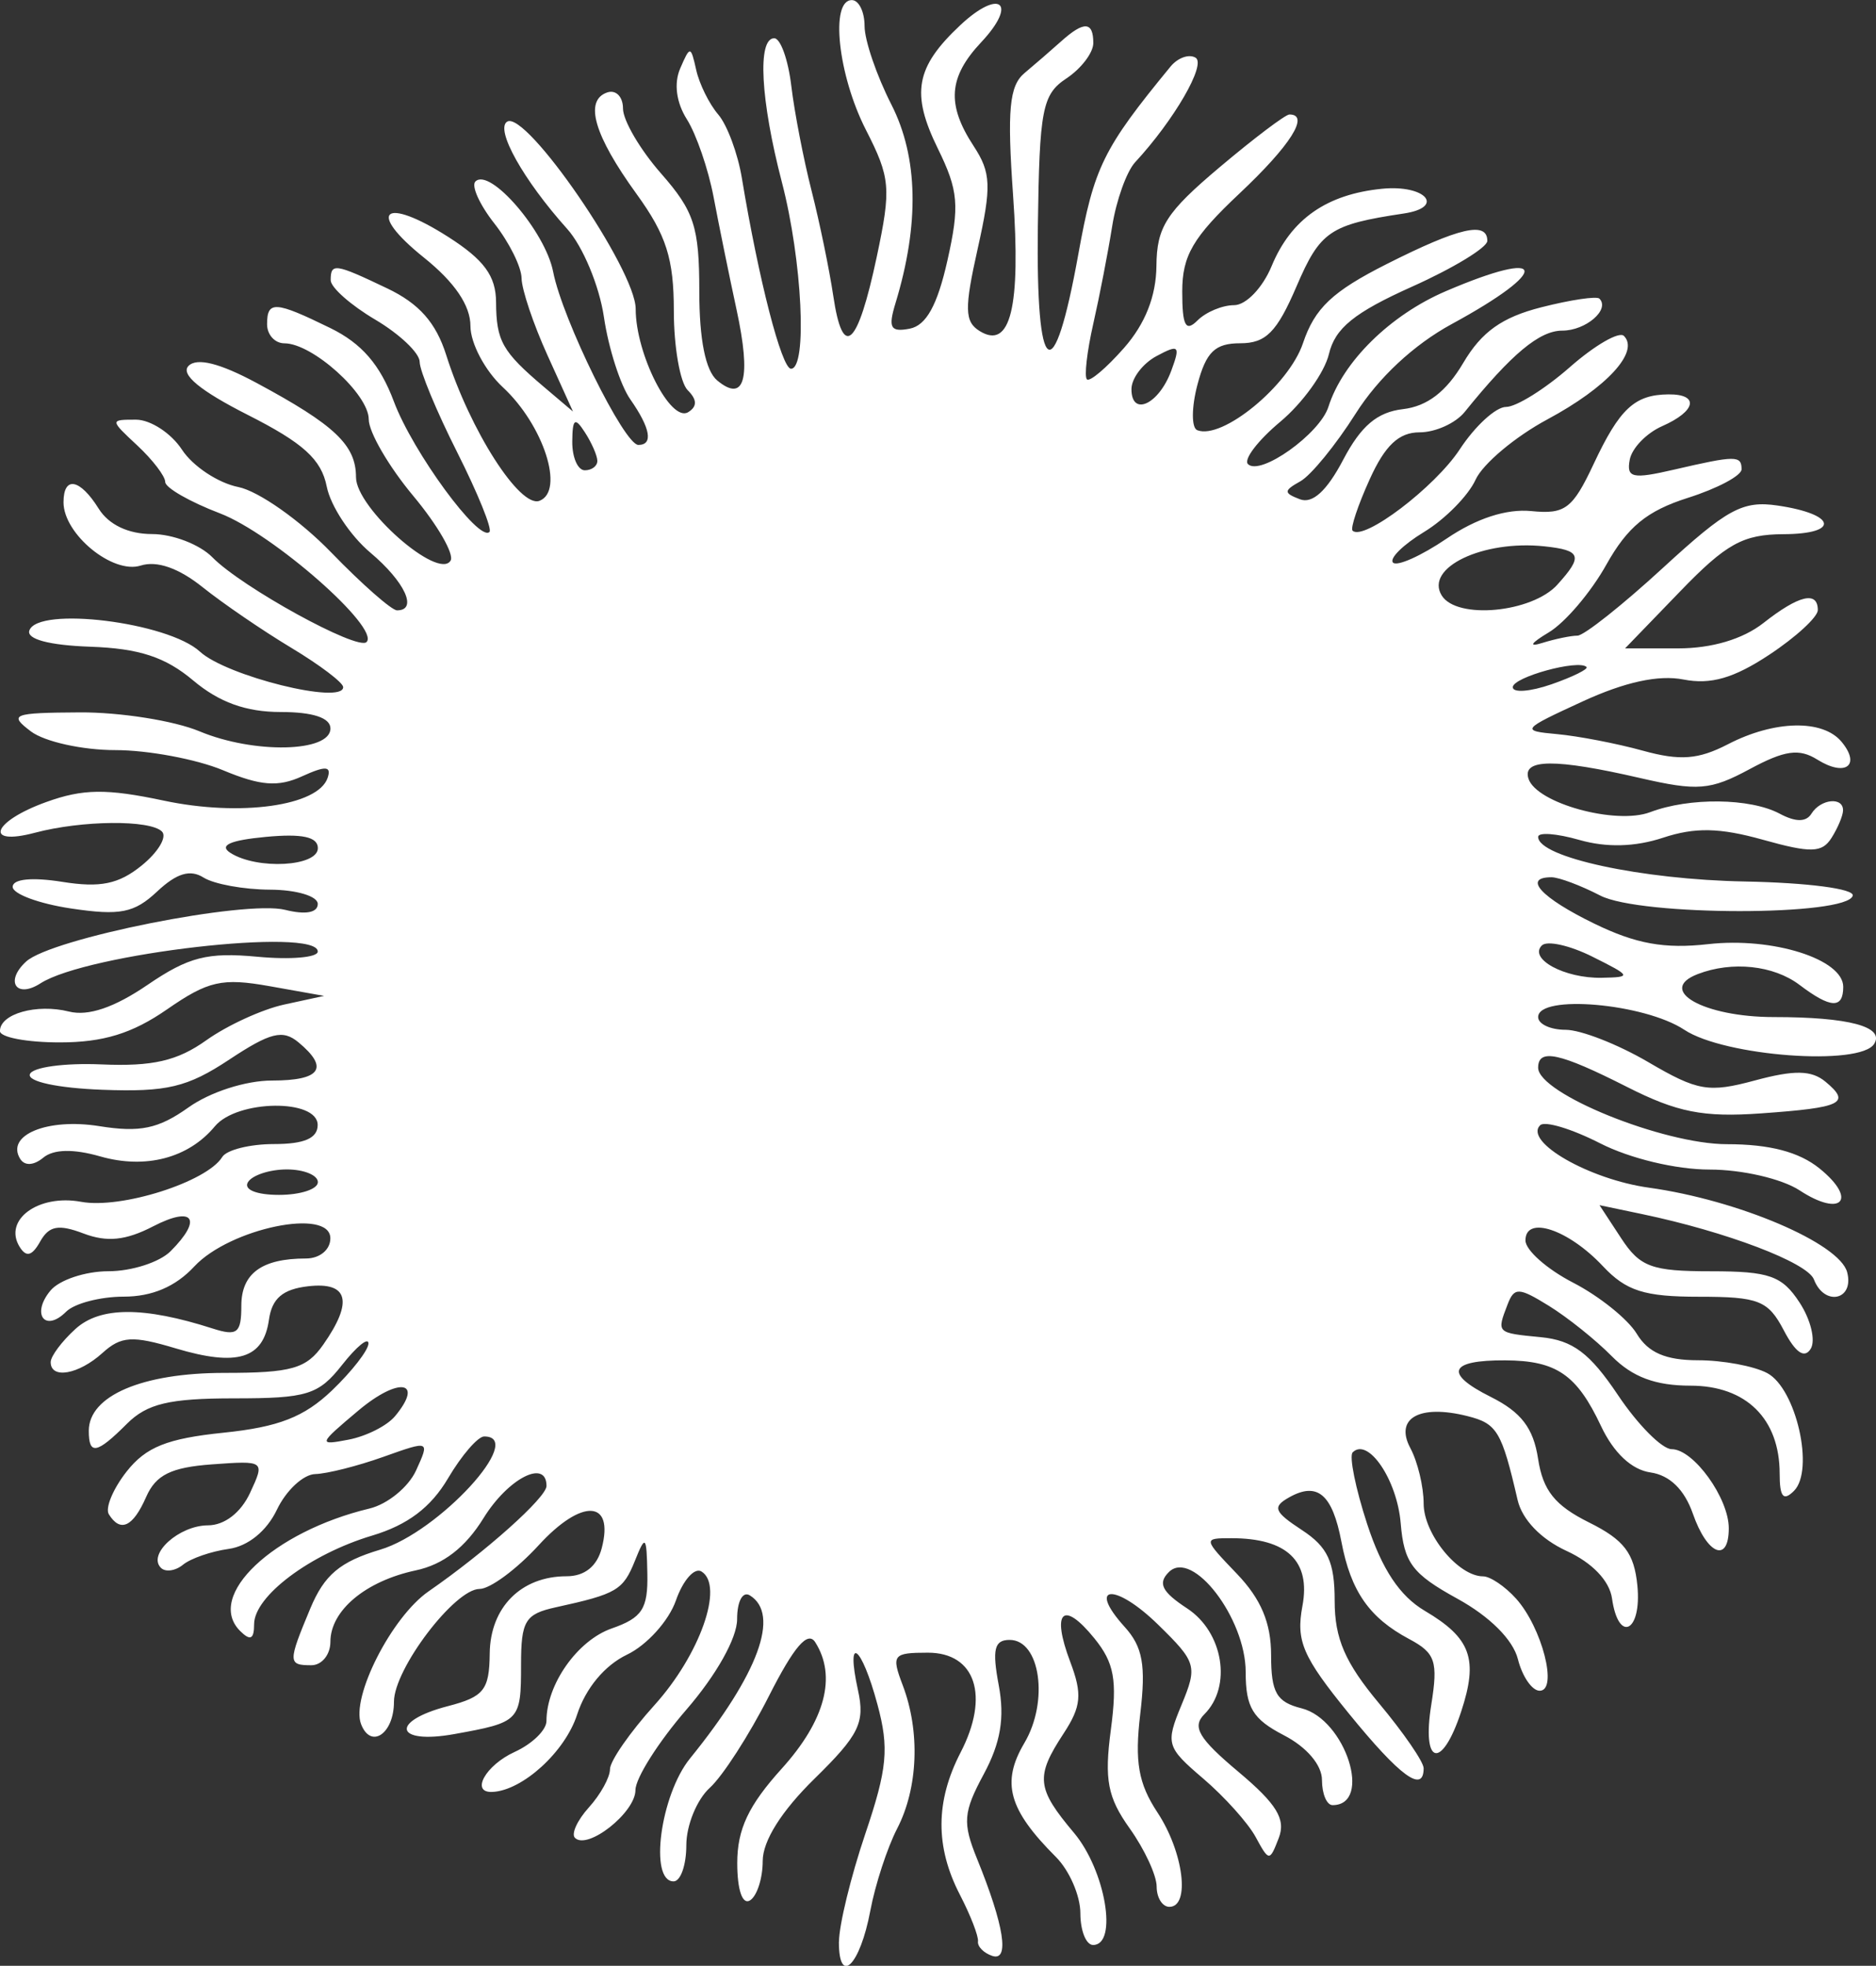 <?xml version="1.0" encoding="UTF-8" standalone="no"?>
<!-- Created with Inkscape (http://www.inkscape.org/) -->

<svg
   width="39.047mm"
   height="40.917mm"
   viewBox="0 0 39.047 40.917"
   version="1.1"
   id="svg1"
   xml:space="preserve"
   inkscape:version="1.3 (0e150ed6c4, 2023-07-21)"
   sodipodi:docname="Mimivirus-front.svg"
   xmlns:inkscape="http://www.inkscape.org/namespaces/inkscape"
   xmlns:sodipodi="http://sodipodi.sourceforge.net/DTD/sodipodi-0.dtd"
   xmlns="http://www.w3.org/2000/svg"
   xmlns:svg="http://www.w3.org/2000/svg"><rect x="0" y="0" width="39.047" height="40.917" fill="#333333" stroke="none"/><sodipodi:namedview
     id="namedview1"
     pagecolor="#505050"
     bordercolor="#ffffff"
     borderopacity="1"
     inkscape:showpageshadow="0"
     inkscape:pageopacity="0"
     inkscape:pagecheckerboard="1"
     inkscape:deskcolor="#505050"
     inkscape:document-units="mm"
     inkscape:zoom="3.3209814"
     inkscape:cx="55.706425"
     inkscape:cy="77.537322"
     inkscape:window-width="1600"
     inkscape:window-height="837"
     inkscape:window-x="-8"
     inkscape:window-y="-8"
     inkscape:window-maximized="1"
     inkscape:current-layer="layer1" /><defs
     id="defs1" /><g
     inkscape:label="Layer 1"
     inkscape:groupmode="layer"
     id="layer1"
     transform="translate(-107.694,-127.863)"><path
       style="fill:#ffffff;fill-opacity:1"
       d="m 125.157,168.278 c 0,-0.344 0.246,-1.353 0.546,-2.241 0.46,-1.361 0.5,-1.786 0.254,-2.697 -0.333,-1.238 -0.665,-1.481 -0.405,-0.296 0.149,0.677 0.024,0.931 -0.905,1.842 -0.687,0.673 -1.078,1.294 -1.078,1.713 0,0.361 -0.119,0.73 -0.265,0.82 -0.157,0.097 -0.265,-0.217 -0.265,-0.777 0,-0.704 0.233,-1.199 0.926,-1.966 0.904,-1.001 1.148,-1.921 0.697,-2.631 -0.155,-0.244 -0.442,0.091 -0.964,1.121 -0.409,0.808 -0.963,1.667 -1.231,1.91 -0.268,0.243 -0.488,0.78 -0.488,1.194 0,0.414 -0.119,0.753 -0.265,0.753 -0.515,0 -0.274,-1.8 0.342,-2.559 1.424,-1.756 1.881,-3.001 1.245,-3.394 -0.149,-0.092 -0.265,0.124 -0.265,0.497 0,0.391 -0.432,1.161 -1.058,1.884 -0.582,0.673 -1.058,1.425 -1.058,1.672 0,0.467 -0.998,1.255 -1.259,0.994 -0.082,-0.082 0.049,-0.367 0.29,-0.634 0.242,-0.267 0.439,-0.625 0.439,-0.795 0,-0.17 0.417,-0.77 0.926,-1.334 0.947,-1.049 1.454,-2.487 0.979,-2.781 -0.146,-0.09 -0.386,0.182 -0.533,0.604 -0.147,0.422 -0.605,0.93 -1.018,1.127 -0.464,0.222 -0.861,0.699 -1.039,1.25 -0.25,0.772 -1.133,1.577 -1.761,1.607 -0.466,0.022 -0.144,-0.556 0.463,-0.833 0.364,-0.166 0.661,-0.455 0.661,-0.643 0,-0.763 0.646,-1.679 1.359,-1.927 0.633,-0.221 0.755,-0.407 0.741,-1.138 -0.015,-0.795 -0.039,-0.819 -0.258,-0.272 -0.247,0.615 -0.378,0.692 -1.643,0.969 -0.643,0.141 -0.728,0.28 -0.728,1.197 0,1.172 -0.024,1.197 -1.389,1.443 -1.238,0.223 -1.35,-0.266 -0.132,-0.582 0.748,-0.194 0.861,-0.336 0.869,-1.094 0.01,-0.962 0.653,-1.609 1.599,-1.609 0.376,0 0.634,-0.206 0.733,-0.586 0.263,-1.007 -0.416,-1.039 -1.311,-0.062 -0.46,0.502 -1.014,0.912 -1.232,0.912 -0.518,0 -1.782,1.666 -1.782,2.348 0,0.667 -0.482,0.994 -0.685,0.465 -0.214,-0.558 0.638,-2.232 1.406,-2.763 1.187,-0.822 2.454,-1.954 2.454,-2.194 0,-0.568 -0.798,-0.161 -1.311,0.67 -0.379,0.613 -0.837,0.966 -1.411,1.088 -1.043,0.222 -1.776,0.835 -1.776,1.486 0,0.268 -0.179,0.488 -0.397,0.488 -0.488,0 -0.489,-0.061 -0.021,-1.182 0.293,-0.7 0.616,-0.973 1.456,-1.224 1.217,-0.364 3.045,-2.356 2.163,-2.356 -0.131,0 -0.47,0.392 -0.753,0.872 -0.357,0.605 -0.84,0.97 -1.578,1.191 -1.293,0.387 -2.458,1.262 -2.458,1.846 0,0.313 -0.079,0.351 -0.291,0.14 -0.73,-0.73 0.683,-2.067 2.693,-2.549 0.375,-0.09 0.811,-0.446 0.969,-0.792 0.286,-0.628 0.286,-0.628 -0.682,-0.283 -0.533,0.19 -1.17,0.351 -1.417,0.358 -0.247,0.006 -0.605,0.339 -0.796,0.739 -0.213,0.447 -0.602,0.763 -1.007,0.819 -0.362,0.05 -0.789,0.198 -0.948,0.328 -0.159,0.13 -0.366,0.16 -0.461,0.065 -0.284,-0.284 0.378,-0.882 0.98,-0.884 0.344,-0.001 0.685,-0.264 0.876,-0.676 0.311,-0.669 0.306,-0.673 -0.794,-0.593 -0.85,0.062 -1.167,0.219 -1.368,0.676 -0.275,0.628 -0.538,0.75 -0.778,0.362 -0.079,-0.128 0.087,-0.528 0.37,-0.888 0.402,-0.511 0.843,-0.688 2.016,-0.809 1.147,-0.118 1.68,-0.326 2.26,-0.881 0.417,-0.4 0.758,-0.839 0.758,-0.977 0,-0.138 -0.247,0.063 -0.548,0.446 -0.491,0.624 -0.727,0.697 -2.249,0.697 -1.348,0 -1.81,0.11 -2.23,0.529 -0.629,0.629 -0.794,0.659 -0.794,0.147 0,-0.73 1.112,-1.206 2.822,-1.206 1.401,0 1.707,-0.087 2.058,-0.588 0.63,-0.899 0.523,-1.312 -0.316,-1.215 -0.527,0.061 -0.751,0.252 -0.814,0.695 -0.115,0.815 -0.659,0.982 -1.943,0.597 -0.901,-0.27 -1.134,-0.255 -1.522,0.096 -0.496,0.449 -1.078,0.552 -1.078,0.191 0,-0.123 0.233,-0.434 0.517,-0.692 0.515,-0.466 1.417,-0.469 2.856,-0.007 0.51,0.163 0.595,0.096 0.595,-0.473 0,-0.674 0.425,-0.985 1.345,-0.985 0.287,0 0.508,-0.182 0.508,-0.42 0,-0.643 -2.093,-0.209 -2.832,0.586 -0.389,0.419 -0.877,0.628 -1.468,0.628 -0.487,0 -1.027,0.141 -1.199,0.313 -0.441,0.441 -0.733,0.05 -0.327,-0.439 0.184,-0.222 0.728,-0.403 1.209,-0.403 0.481,0 1.062,-0.187 1.291,-0.416 0.673,-0.673 0.477,-0.953 -0.363,-0.518 -0.569,0.294 -0.959,0.334 -1.447,0.149 -0.521,-0.198 -0.72,-0.162 -0.904,0.167 -0.169,0.302 -0.29,0.333 -0.427,0.111 -0.348,-0.562 0.39,-1.103 1.28,-0.938 0.83,0.154 2.616,-0.413 2.937,-0.933 0.091,-0.148 0.576,-0.269 1.076,-0.269 0.633,0 0.91,-0.121 0.91,-0.397 0,-0.55 -1.678,-0.528 -2.14,0.028 -0.549,0.662 -1.443,0.896 -2.386,0.626 -0.559,-0.16 -0.971,-0.151 -1.185,0.026 -0.199,0.165 -0.388,0.175 -0.481,0.025 -0.305,-0.494 0.565,-0.854 1.646,-0.681 0.849,0.136 1.232,0.055 1.856,-0.389 0.45,-0.321 1.193,-0.56 1.738,-0.56 1.016,0 1.197,-0.26 0.553,-0.795 -0.327,-0.272 -0.585,-0.208 -1.44,0.358 -0.873,0.578 -1.3,0.679 -2.643,0.629 -0.93,-0.035 -1.563,-0.171 -1.508,-0.324 0.052,-0.146 0.721,-0.237 1.488,-0.204 1.065,0.046 1.58,-0.072 2.185,-0.503 0.435,-0.31 1.164,-0.644 1.621,-0.743 l 0.83,-0.18 -1.139,-0.203 c -0.985,-0.175 -1.274,-0.11 -2.131,0.484 -0.724,0.502 -1.327,0.687 -2.234,0.687 -0.683,0 -1.243,-0.106 -1.243,-0.236 0,-0.359 0.763,-0.575 1.437,-0.406 0.401,0.101 0.944,-0.084 1.633,-0.554 0.856,-0.584 1.246,-0.684 2.288,-0.587 0.691,0.065 1.257,0.016 1.257,-0.108 0,-0.512 -4.804,0.039 -5.772,0.662 -0.505,0.325 -0.747,-0.044 -0.297,-0.455 0.525,-0.48 4.559,-1.284 5.391,-1.075 0.422,0.106 0.678,0.06 0.678,-0.123 0,-0.162 -0.445,-0.295 -0.992,-0.297 -0.546,-0.002 -1.169,-0.116 -1.385,-0.252 -0.278,-0.176 -0.56,-0.091 -0.965,0.289 -0.478,0.449 -0.773,0.507 -1.79,0.355 -0.67,-0.1 -1.218,-0.303 -1.218,-0.451 0,-0.164 0.402,-0.204 1.031,-0.104 0.793,0.127 1.175,0.048 1.654,-0.34 0.343,-0.278 0.533,-0.596 0.422,-0.707 -0.247,-0.248 -1.665,-0.235 -2.644,0.025 -1.075,0.285 -0.887,-0.234 0.232,-0.638 0.768,-0.278 1.257,-0.284 2.453,-0.03 1.589,0.337 3.211,0.111 3.407,-0.474 0.083,-0.248 -0.041,-0.256 -0.533,-0.032 -0.498,0.227 -0.865,0.198 -1.644,-0.127 -0.552,-0.23 -1.561,-0.419 -2.243,-0.419 -0.682,0 -1.471,-0.175 -1.754,-0.388 -0.471,-0.356 -0.387,-0.389 1.016,-0.397 0.841,-0.005 1.963,0.173 2.492,0.394 1.132,0.473 2.725,0.438 2.725,-0.059 0,-0.222 -0.365,-0.343 -1.038,-0.343 -0.719,0 -1.278,-0.202 -1.817,-0.655 -0.582,-0.49 -1.124,-0.668 -2.145,-0.704 -0.853,-0.03 -1.329,-0.157 -1.267,-0.337 0.175,-0.51 2.885,-0.174 3.55,0.439 0.552,0.51 2.982,1.112 2.982,0.739 0,-0.093 -0.486,-0.461 -1.08,-0.818 -0.594,-0.357 -1.425,-0.925 -1.847,-1.263 -0.497,-0.398 -0.951,-0.556 -1.288,-0.449 -0.582,0.185 -1.606,-0.655 -1.606,-1.317 0,-0.556 0.341,-0.494 0.732,0.132 0.209,0.335 0.617,0.529 1.112,0.529 0.43,0 0.994,0.218 1.255,0.484 0.607,0.621 3.023,1.949 3.208,1.764 0.29,-0.29 -1.954,-2.26 -3.051,-2.679 -0.626,-0.239 -1.139,-0.533 -1.139,-0.653 0,-0.12 -0.261,-0.461 -0.579,-0.758 -0.575,-0.536 -0.576,-0.539 -0.03,-0.539 0.302,0 0.733,0.281 0.958,0.625 0.225,0.344 0.752,0.693 1.172,0.777 0.42,0.084 1.288,0.695 1.932,1.36 0.643,0.664 1.261,1.207 1.372,1.207 0.44,0 0.164,-0.596 -0.557,-1.203 -0.418,-0.352 -0.826,-0.969 -0.906,-1.373 -0.113,-0.567 -0.486,-0.906 -1.643,-1.492 -0.993,-0.503 -1.408,-0.846 -1.233,-1.021 0.175,-0.175 0.649,-0.056 1.411,0.353 1.633,0.878 2.074,1.295 2.074,1.966 0,0.64 1.712,2.15 1.968,1.736 0.082,-0.132 -0.268,-0.739 -0.777,-1.349 -0.509,-0.61 -0.926,-1.327 -0.926,-1.593 0,-0.526 -1.171,-1.582 -1.755,-1.582 -0.199,0 -0.361,-0.179 -0.361,-0.397 0,-0.494 0.166,-0.484 1.316,0.079 0.654,0.32 1.035,0.761 1.323,1.529 0.394,1.052 1.772,2.933 1.99,2.715 0.06,-0.06 -0.243,-0.806 -0.672,-1.658 -0.43,-0.852 -0.781,-1.699 -0.781,-1.882 0,-0.183 -0.417,-0.579 -0.926,-0.88 -0.509,-0.301 -0.926,-0.669 -0.926,-0.82 0,-0.362 0.087,-0.35 1.176,0.17 0.665,0.317 1.015,0.713 1.229,1.389 0.496,1.568 1.534,3.189 1.941,3.033 0.529,-0.203 0.084,-1.579 -0.764,-2.365 -0.37,-0.343 -0.673,-0.915 -0.673,-1.272 0,-0.429 -0.328,-0.912 -0.969,-1.426 -1.208,-0.969 -0.835,-1.286 0.506,-0.43 0.747,0.477 0.993,0.813 0.996,1.358 0.005,0.81 0.128,1.029 0.997,1.765 l 0.604,0.512 -0.532,-1.174 c -0.293,-0.646 -0.535,-1.366 -0.538,-1.601 -0.003,-0.235 -0.258,-0.747 -0.565,-1.138 -0.308,-0.391 -0.486,-0.785 -0.396,-0.875 0.3,-0.3 1.455,1.04 1.618,1.878 0.193,0.992 1.48,3.605 1.774,3.605 0.314,0 0.252,-0.349 -0.168,-0.949 -0.207,-0.296 -0.454,-1.066 -0.549,-1.713 -0.095,-0.646 -0.439,-1.473 -0.766,-1.836 -0.911,-1.015 -1.503,-2.073 -1.248,-2.231 0.393,-0.243 2.675,3.082 2.675,3.898 0,0.941 0.729,2.374 1.093,2.149 0.19,-0.118 0.187,-0.26 -0.011,-0.458 -0.158,-0.158 -0.288,-0.901 -0.288,-1.65 0,-1.087 -0.157,-1.579 -0.776,-2.434 -0.884,-1.22 -1.094,-1.944 -0.613,-2.112 0.182,-0.064 0.331,0.087 0.331,0.334 0,0.248 0.357,0.857 0.794,1.354 0.688,0.784 0.794,1.11 0.794,2.45 0,1.008 0.13,1.654 0.373,1.856 0.571,0.474 0.712,-0.04 0.403,-1.472 -0.153,-0.707 -0.368,-1.762 -0.478,-2.344 -0.11,-0.582 -0.361,-1.31 -0.556,-1.619 -0.221,-0.349 -0.274,-0.748 -0.14,-1.058 0.207,-0.479 0.22,-0.478 0.334,0.031 0.065,0.291 0.271,0.708 0.458,0.926 0.187,0.218 0.408,0.814 0.492,1.323 0.348,2.105 0.828,3.969 1.023,3.969 0.344,0 0.234,-2.254 -0.189,-3.879 -0.446,-1.713 -0.515,-3 -0.16,-3 0.13,0 0.29,0.446 0.355,0.992 0.065,0.546 0.255,1.528 0.422,2.183 0.167,0.655 0.37,1.64 0.452,2.19 0.199,1.34 0.506,1.063 0.905,-0.817 0.303,-1.428 0.285,-1.641 -0.227,-2.643 -0.58,-1.137 -0.749,-2.699 -0.292,-2.699 0.146,0 0.265,0.243 0.265,0.54 0,0.297 0.251,1.032 0.558,1.634 0.558,1.094 0.587,2.491 0.085,4.137 -0.156,0.512 -0.103,0.605 0.297,0.528 0.342,-0.066 0.575,-0.486 0.784,-1.416 0.257,-1.144 0.23,-1.458 -0.197,-2.329 -0.565,-1.151 -0.467,-1.696 0.461,-2.568 0.828,-0.778 1.211,-0.47 0.439,0.352 -0.682,0.726 -0.723,1.295 -0.156,2.161 0.363,0.554 0.374,0.838 0.085,2.129 -0.281,1.256 -0.275,1.526 0.04,1.721 0.641,0.396 0.86,-0.494 0.695,-2.831 -0.125,-1.77 -0.078,-2.274 0.237,-2.538 0.216,-0.181 0.559,-0.478 0.762,-0.66 0.477,-0.428 0.671,-0.418 0.671,0.034 0,0.201 -0.252,0.532 -0.559,0.736 -0.504,0.334 -0.562,0.639 -0.595,3.075 -0.043,3.191 0.327,3.446 0.843,0.58 0.326,-1.808 0.514,-2.192 1.918,-3.901 0.152,-0.185 0.387,-0.268 0.523,-0.184 0.223,0.138 -0.449,1.3 -1.26,2.176 -0.176,0.191 -0.391,0.789 -0.477,1.33 -0.086,0.541 -0.263,1.456 -0.394,2.033 -0.131,0.577 -0.19,1.097 -0.132,1.155 0.058,0.058 0.405,-0.236 0.772,-0.653 0.442,-0.503 0.669,-1.078 0.675,-1.709 0.007,-0.809 0.202,-1.114 1.313,-2.051 0.717,-0.605 1.372,-1.1 1.455,-1.1 0.431,0 0.024,0.644 -1.04,1.645 -0.968,0.911 -1.191,1.293 -1.191,2.04 0,0.715 0.071,0.849 0.318,0.602 0.175,-0.175 0.517,-0.318 0.762,-0.318 0.247,0 0.594,-0.362 0.781,-0.814 0.404,-0.977 1.146,-1.495 2.3,-1.609 0.905,-0.089 1.319,0.385 0.451,0.515 -1.539,0.231 -1.74,0.367 -2.234,1.519 -0.408,0.951 -0.637,1.182 -1.17,1.182 -0.525,0 -0.711,0.179 -0.891,0.86 -0.125,0.473 -0.127,0.9 -0.005,0.949 0.52,0.208 1.907,-0.933 2.201,-1.81 0.245,-0.73 0.612,-1.077 1.743,-1.648 1.508,-0.761 2.094,-0.896 2.094,-0.482 0,0.137 -0.704,0.566 -1.565,0.952 -1.204,0.54 -1.604,0.864 -1.732,1.404 -0.092,0.386 -0.548,1.02 -1.013,1.409 -0.465,0.389 -0.767,0.785 -0.672,0.881 0.255,0.255 1.497,-0.63 1.675,-1.193 0.298,-0.938 1.284,-1.909 2.443,-2.406 2.12,-0.909 2.204,-0.447 0.124,0.684 -0.791,0.43 -1.528,1.118 -2.001,1.865 -0.412,0.651 -0.929,1.284 -1.15,1.408 -0.351,0.196 -0.352,0.243 -0.01,0.374 0.261,0.1 0.56,-0.173 0.9,-0.82 0.371,-0.707 0.709,-0.994 1.246,-1.056 0.504,-0.059 0.901,-0.363 1.254,-0.962 0.382,-0.647 0.806,-0.95 1.625,-1.158 0.609,-0.155 1.153,-0.236 1.209,-0.18 0.227,0.227 -0.283,0.666 -0.773,0.666 -0.474,0 -1.054,0.483 -2.033,1.695 -0.188,0.232 -0.609,0.422 -0.937,0.422 -0.431,0 -0.719,0.271 -1.039,0.979 -0.244,0.538 -0.404,1.018 -0.356,1.067 0.226,0.226 1.715,-0.904 2.232,-1.693 0.318,-0.485 0.751,-0.882 0.963,-0.882 0.212,0 0.81,-0.373 1.329,-0.829 0.519,-0.456 1.025,-0.748 1.124,-0.649 0.328,0.328 -0.353,1.072 -1.592,1.737 -0.672,0.361 -1.346,0.927 -1.496,1.257 -0.151,0.331 -0.633,0.82 -1.072,1.087 -0.439,0.267 -0.729,0.554 -0.645,0.638 0.084,0.084 0.586,-0.141 1.115,-0.5 0.621,-0.422 1.245,-0.624 1.762,-0.573 0.704,0.07 0.859,-0.046 1.297,-0.978 0.542,-1.155 0.854,-1.445 1.559,-1.451 0.647,-0.006 0.577,0.349 -0.131,0.661 -0.327,0.144 -0.631,0.458 -0.676,0.7 -0.071,0.378 0.057,0.406 0.924,0.205 1.281,-0.297 1.404,-0.298 1.404,-0.007 0,0.132 -0.503,0.4 -1.118,0.595 -0.852,0.271 -1.256,0.603 -1.698,1.393 -0.319,0.571 -0.857,1.204 -1.197,1.407 -0.379,0.227 -0.43,0.312 -0.133,0.219 0.267,-0.083 0.595,-0.151 0.73,-0.151 0.135,0 0.938,-0.637 1.785,-1.416 1.332,-1.224 1.654,-1.399 2.382,-1.292 1.22,0.179 1.305,0.591 0.123,0.596 -0.844,0.004 -1.194,0.197 -2.153,1.191 l -1.146,1.186 h 1.104 c 0.703,0 1.348,-0.192 1.777,-0.529 0.736,-0.579 1.131,-0.673 1.131,-0.268 0,0.143 -0.454,0.562 -1.01,0.929 -0.737,0.488 -1.219,0.627 -1.786,0.516 -0.516,-0.102 -1.219,0.051 -2.099,0.456 -1.276,0.587 -1.295,0.611 -0.529,0.681 0.437,0.04 1.238,0.194 1.781,0.344 0.776,0.214 1.156,0.185 1.773,-0.134 0.968,-0.501 1.973,-0.522 2.364,-0.051 0.409,0.493 0.079,0.736 -0.504,0.371 -0.379,-0.237 -0.679,-0.195 -1.408,0.198 -0.818,0.441 -1.084,0.462 -2.288,0.184 -1.757,-0.405 -2.452,-0.401 -2.316,0.016 0.167,0.511 1.822,0.966 2.533,0.696 0.817,-0.31 2.084,-0.295 2.696,0.032 0.331,0.177 0.55,0.177 0.66,0 0.191,-0.309 0.664,-0.357 0.658,-0.067 -0.002,0.109 -0.11,0.366 -0.24,0.571 -0.197,0.312 -0.428,0.318 -1.428,0.038 -0.898,-0.251 -1.412,-0.262 -2.078,-0.042 -0.584,0.193 -1.178,0.208 -1.743,0.046 -0.471,-0.135 -0.857,-0.164 -0.857,-0.064 0,0.424 2.151,0.889 4.299,0.929 1.309,0.025 2.286,0.152 2.249,0.295 -0.112,0.43 -4.422,0.428 -5.255,-0.002 -0.406,-0.21 -0.862,-0.381 -1.015,-0.381 -0.608,0 -0.216,0.426 0.886,0.963 0.87,0.424 1.467,0.532 2.376,0.429 1.342,-0.151 2.81,0.313 2.81,0.889 0,0.462 -0.261,0.451 -0.91,-0.041 -0.54,-0.408 -1.402,-0.5 -2.117,-0.225 -0.87,0.334 0.122,0.895 1.583,0.895 1.56,0 2.309,0.2 2.089,0.557 -0.29,0.47 -3.116,0.261 -3.952,-0.292 -0.832,-0.551 -3.043,-0.743 -3.043,-0.265 0,0.146 0.257,0.265 0.572,0.265 0.315,0 1.088,0.302 1.719,0.672 1.031,0.604 1.256,0.643 2.226,0.381 0.815,-0.22 1.173,-0.213 1.463,0.027 0.539,0.447 0.35,0.54 -1.344,0.66 -1.202,0.085 -1.743,-0.022 -2.79,-0.553 -1.401,-0.71 -1.846,-0.806 -1.846,-0.398 0,0.537 2.604,1.592 3.931,1.592 0.889,0 1.501,0.161 1.927,0.506 0.801,0.649 0.456,1.027 -0.416,0.455 -0.368,-0.241 -1.196,-0.433 -1.871,-0.433 -0.702,0 -1.661,-0.23 -2.284,-0.548 -0.59,-0.301 -1.151,-0.47 -1.246,-0.374 -0.342,0.343 1.024,1.127 2.265,1.299 1.858,0.258 3.969,1.158 4.126,1.76 0.152,0.582 -0.474,0.718 -0.692,0.15 -0.135,-0.352 -1.825,-0.994 -3.58,-1.361 l -0.883,-0.185 0.451,0.688 c 0.392,0.599 0.634,0.688 1.869,0.688 1.215,0 1.48,0.093 1.844,0.65 0.234,0.357 0.338,0.791 0.232,0.964 -0.13,0.21 -0.316,0.082 -0.56,-0.385 -0.326,-0.622 -0.522,-0.699 -1.767,-0.699 -1.137,0 -1.513,-0.12 -1.999,-0.637 -0.719,-0.766 -1.611,-1.062 -1.611,-0.535 0,0.202 0.446,0.597 0.992,0.879 0.546,0.282 1.142,0.761 1.325,1.064 0.237,0.393 0.603,0.551 1.274,0.551 0.518,0 1.166,0.121 1.442,0.268 0.602,0.322 0.987,2.02 0.556,2.451 -0.221,0.221 -0.298,0.128 -0.298,-0.358 0,-1.143 -0.698,-1.832 -1.856,-1.832 -0.73,0 -1.21,-0.18 -1.639,-0.614 -0.333,-0.338 -0.922,-0.809 -1.309,-1.048 -0.628,-0.388 -0.72,-0.391 -0.86,-0.026 -0.228,0.594 -0.233,0.589 0.695,0.679 0.664,0.065 1.018,0.331 1.605,1.207 0.414,0.618 0.917,1.124 1.117,1.124 0.454,0 1.188,1.017 1.188,1.646 0,0.734 -0.449,0.552 -0.747,-0.302 -0.176,-0.504 -0.483,-0.803 -0.884,-0.86 -0.391,-0.056 -0.766,-0.408 -1.029,-0.967 -0.504,-1.07 -0.927,-1.36 -1.992,-1.366 -1.173,-0.006 -1.282,0.271 -0.302,0.761 0.634,0.317 0.887,0.648 0.985,1.289 0.101,0.66 0.351,0.971 1.058,1.323 0.733,0.364 0.943,0.639 1.009,1.32 0.092,0.959 -0.394,1.203 -0.528,0.265 -0.052,-0.37 -0.412,-0.746 -0.948,-0.992 -0.532,-0.245 -0.922,-0.651 -1.017,-1.058 -0.333,-1.436 -0.426,-1.592 -1.047,-1.748 -0.997,-0.25 -1.519,0.044 -1.185,0.668 0.152,0.284 0.276,0.803 0.276,1.154 0,0.633 0.72,1.514 1.237,1.514 0.148,0 0.457,0.208 0.686,0.463 0.541,0.601 0.879,1.918 0.492,1.918 -0.159,0 -0.362,-0.296 -0.453,-0.657 -0.102,-0.405 -0.585,-0.888 -1.262,-1.26 -0.938,-0.516 -1.109,-0.744 -1.178,-1.572 -0.075,-0.902 -0.679,-1.792 -0.999,-1.473 -0.077,0.077 0.059,0.751 0.303,1.497 0.307,0.938 0.676,1.493 1.197,1.801 0.963,0.569 1.119,1.003 0.757,2.101 -0.403,1.221 -0.824,1.121 -0.621,-0.147 0.144,-0.903 0.086,-1.075 -0.46,-1.366 -0.83,-0.442 -1.215,-0.995 -1.41,-2.023 -0.188,-0.99 -0.499,-1.256 -1.085,-0.928 -0.359,0.201 -0.32,0.3 0.262,0.682 0.539,0.353 0.682,0.662 0.682,1.474 0,0.786 0.217,1.287 0.926,2.136 0.509,0.61 0.926,1.216 0.926,1.348 0,0.531 -0.491,0.171 -1.559,-1.142 -0.961,-1.181 -1.1,-1.505 -0.964,-2.235 0.176,-0.936 -0.322,-1.411 -1.478,-1.411 -0.591,0 -0.59,0.006 0.115,0.742 0.501,0.523 0.711,1.022 0.711,1.691 0,0.781 0.112,0.977 0.635,1.108 0.915,0.23 1.486,2.015 0.644,2.015 -0.121,0 -0.22,-0.235 -0.22,-0.522 0,-0.313 -0.318,-0.687 -0.794,-0.933 -0.647,-0.335 -0.794,-0.578 -0.794,-1.315 0,-1.12 -1.108,-2.564 -1.597,-2.083 -0.238,0.234 -0.148,0.413 0.378,0.758 0.753,0.493 0.938,1.625 0.36,2.202 -0.263,0.263 -0.12,0.505 0.707,1.199 0.799,0.671 0.991,0.986 0.841,1.377 -0.191,0.495 -0.202,0.495 -0.483,-0.022 -0.158,-0.291 -0.649,-0.837 -1.09,-1.214 -0.766,-0.653 -0.787,-0.724 -0.451,-1.534 0.335,-0.809 0.312,-0.887 -0.486,-1.668 -0.895,-0.876 -1.495,-0.837 -0.698,0.045 0.376,0.415 0.445,0.798 0.325,1.808 -0.119,1.001 -0.04,1.451 0.358,2.055 0.543,0.824 0.687,1.964 0.248,1.964 -0.146,0 -0.265,-0.19 -0.265,-0.422 0,-0.232 -0.252,-0.777 -0.561,-1.21 -0.461,-0.647 -0.531,-1.014 -0.392,-2.057 0.136,-1.027 0.071,-1.389 -0.343,-1.899 -0.652,-0.805 -0.901,-0.566 -0.504,0.485 0.256,0.677 0.232,0.931 -0.137,1.495 -0.59,0.9 -0.565,1.14 0.217,2.069 0.654,0.778 0.919,2.333 0.397,2.333 -0.146,0 -0.265,-0.298 -0.265,-0.661 0,-0.364 -0.229,-0.891 -0.509,-1.171 -0.988,-0.988 -1.143,-1.549 -0.656,-2.373 0.513,-0.868 0.33,-2.145 -0.307,-2.145 -0.32,0 -0.367,0.197 -0.227,0.943 0.127,0.678 0.04,1.197 -0.311,1.85 -0.429,0.796 -0.446,1.012 -0.138,1.769 0.562,1.384 0.68,2.136 0.314,2.015 -0.177,-0.059 -0.311,-0.195 -0.297,-0.302 0.014,-0.107 -0.156,-0.545 -0.377,-0.972 -0.515,-0.997 -0.51,-1.945 0.016,-2.962 0.607,-1.174 0.311,-2.075 -0.681,-2.075 -0.73,0 -0.765,0.045 -0.524,0.679 0.366,0.962 0.32,2.139 -0.116,2.982 -0.206,0.398 -0.457,1.167 -0.559,1.71 -0.213,1.137 -0.654,1.575 -0.654,0.65 z m -9.243,-10.935 c 0.616,-0.742 0.081,-0.827 -0.76,-0.121 -0.837,0.703 -0.846,0.73 -0.207,0.607 0.368,-0.07 0.803,-0.289 0.967,-0.487 z m -1.604,-4.874 c 0,-0.146 -0.291,-0.265 -0.646,-0.265 -0.355,0 -0.719,0.119 -0.809,0.265 -0.095,0.154 0.174,0.265 0.646,0.265 0.445,0 0.809,-0.119 0.809,-0.265 z m 26.527,-4.694 c -0.471,-0.235 -0.944,-0.34 -1.051,-0.233 -0.28,0.28 0.475,0.688 1.246,0.673 0.629,-0.012 0.62,-0.034 -0.196,-0.44 z m -26.527,-2.258 c 0,-0.236 -0.328,-0.306 -1.09,-0.234 -0.745,0.071 -0.975,0.177 -0.728,0.334 0.557,0.353 1.818,0.284 1.818,-0.1 z m 26.406,-3.771 c -0.167,-0.164 -1.535,0.212 -1.535,0.421 0,0.121 0.363,0.093 0.807,-0.061 0.444,-0.155 0.771,-0.317 0.728,-0.36 z m -0.607,-1.714 c 0.538,-0.594 0.498,-0.715 -0.266,-0.797 -1.284,-0.137 -2.499,0.444 -2.141,1.023 0.313,0.506 1.878,0.359 2.408,-0.226 z m -19.982,-2.578 c -0.002,-0.109 -0.119,-0.377 -0.261,-0.595 -0.207,-0.321 -0.257,-0.283 -0.261,0.198 -0.002,0.327 0.115,0.595 0.261,0.595 0.146,0 0.263,-0.089 0.261,-0.198 z m 11.945,-1.872 c 0.194,-0.526 0.162,-0.558 -0.305,-0.308 -0.288,0.154 -0.523,0.464 -0.523,0.689 0,0.581 0.569,0.319 0.828,-0.382 z"
       id="path1"
       sodipodi:nodetypes="ssssssssssssssscssscsssssssssssccsssscsssssssssssssssssscssscsssccsssscsssssssscsssssscsssssssssssssssssssscsssssscssscsssssccssssscssssssssscssssscsssssssssssssssssssssssssssscscsssssssssssssssssscscscsssssssssssssssssssssscssssscsssssssscsssssccsssssssssssssscssssssscsssscsssssssssssssssssssssssssssssssssscssssssssssscscssssssssssssssssscssssssscssssssssssssssssssssssssssscssssssssssssssssssssssssscssssssssssssssssscssssssssssssscsssssssssssssssssssssscsssssssssssssssssssssssssssssssscsssssssscsssssscscscssss" /></g></svg>
